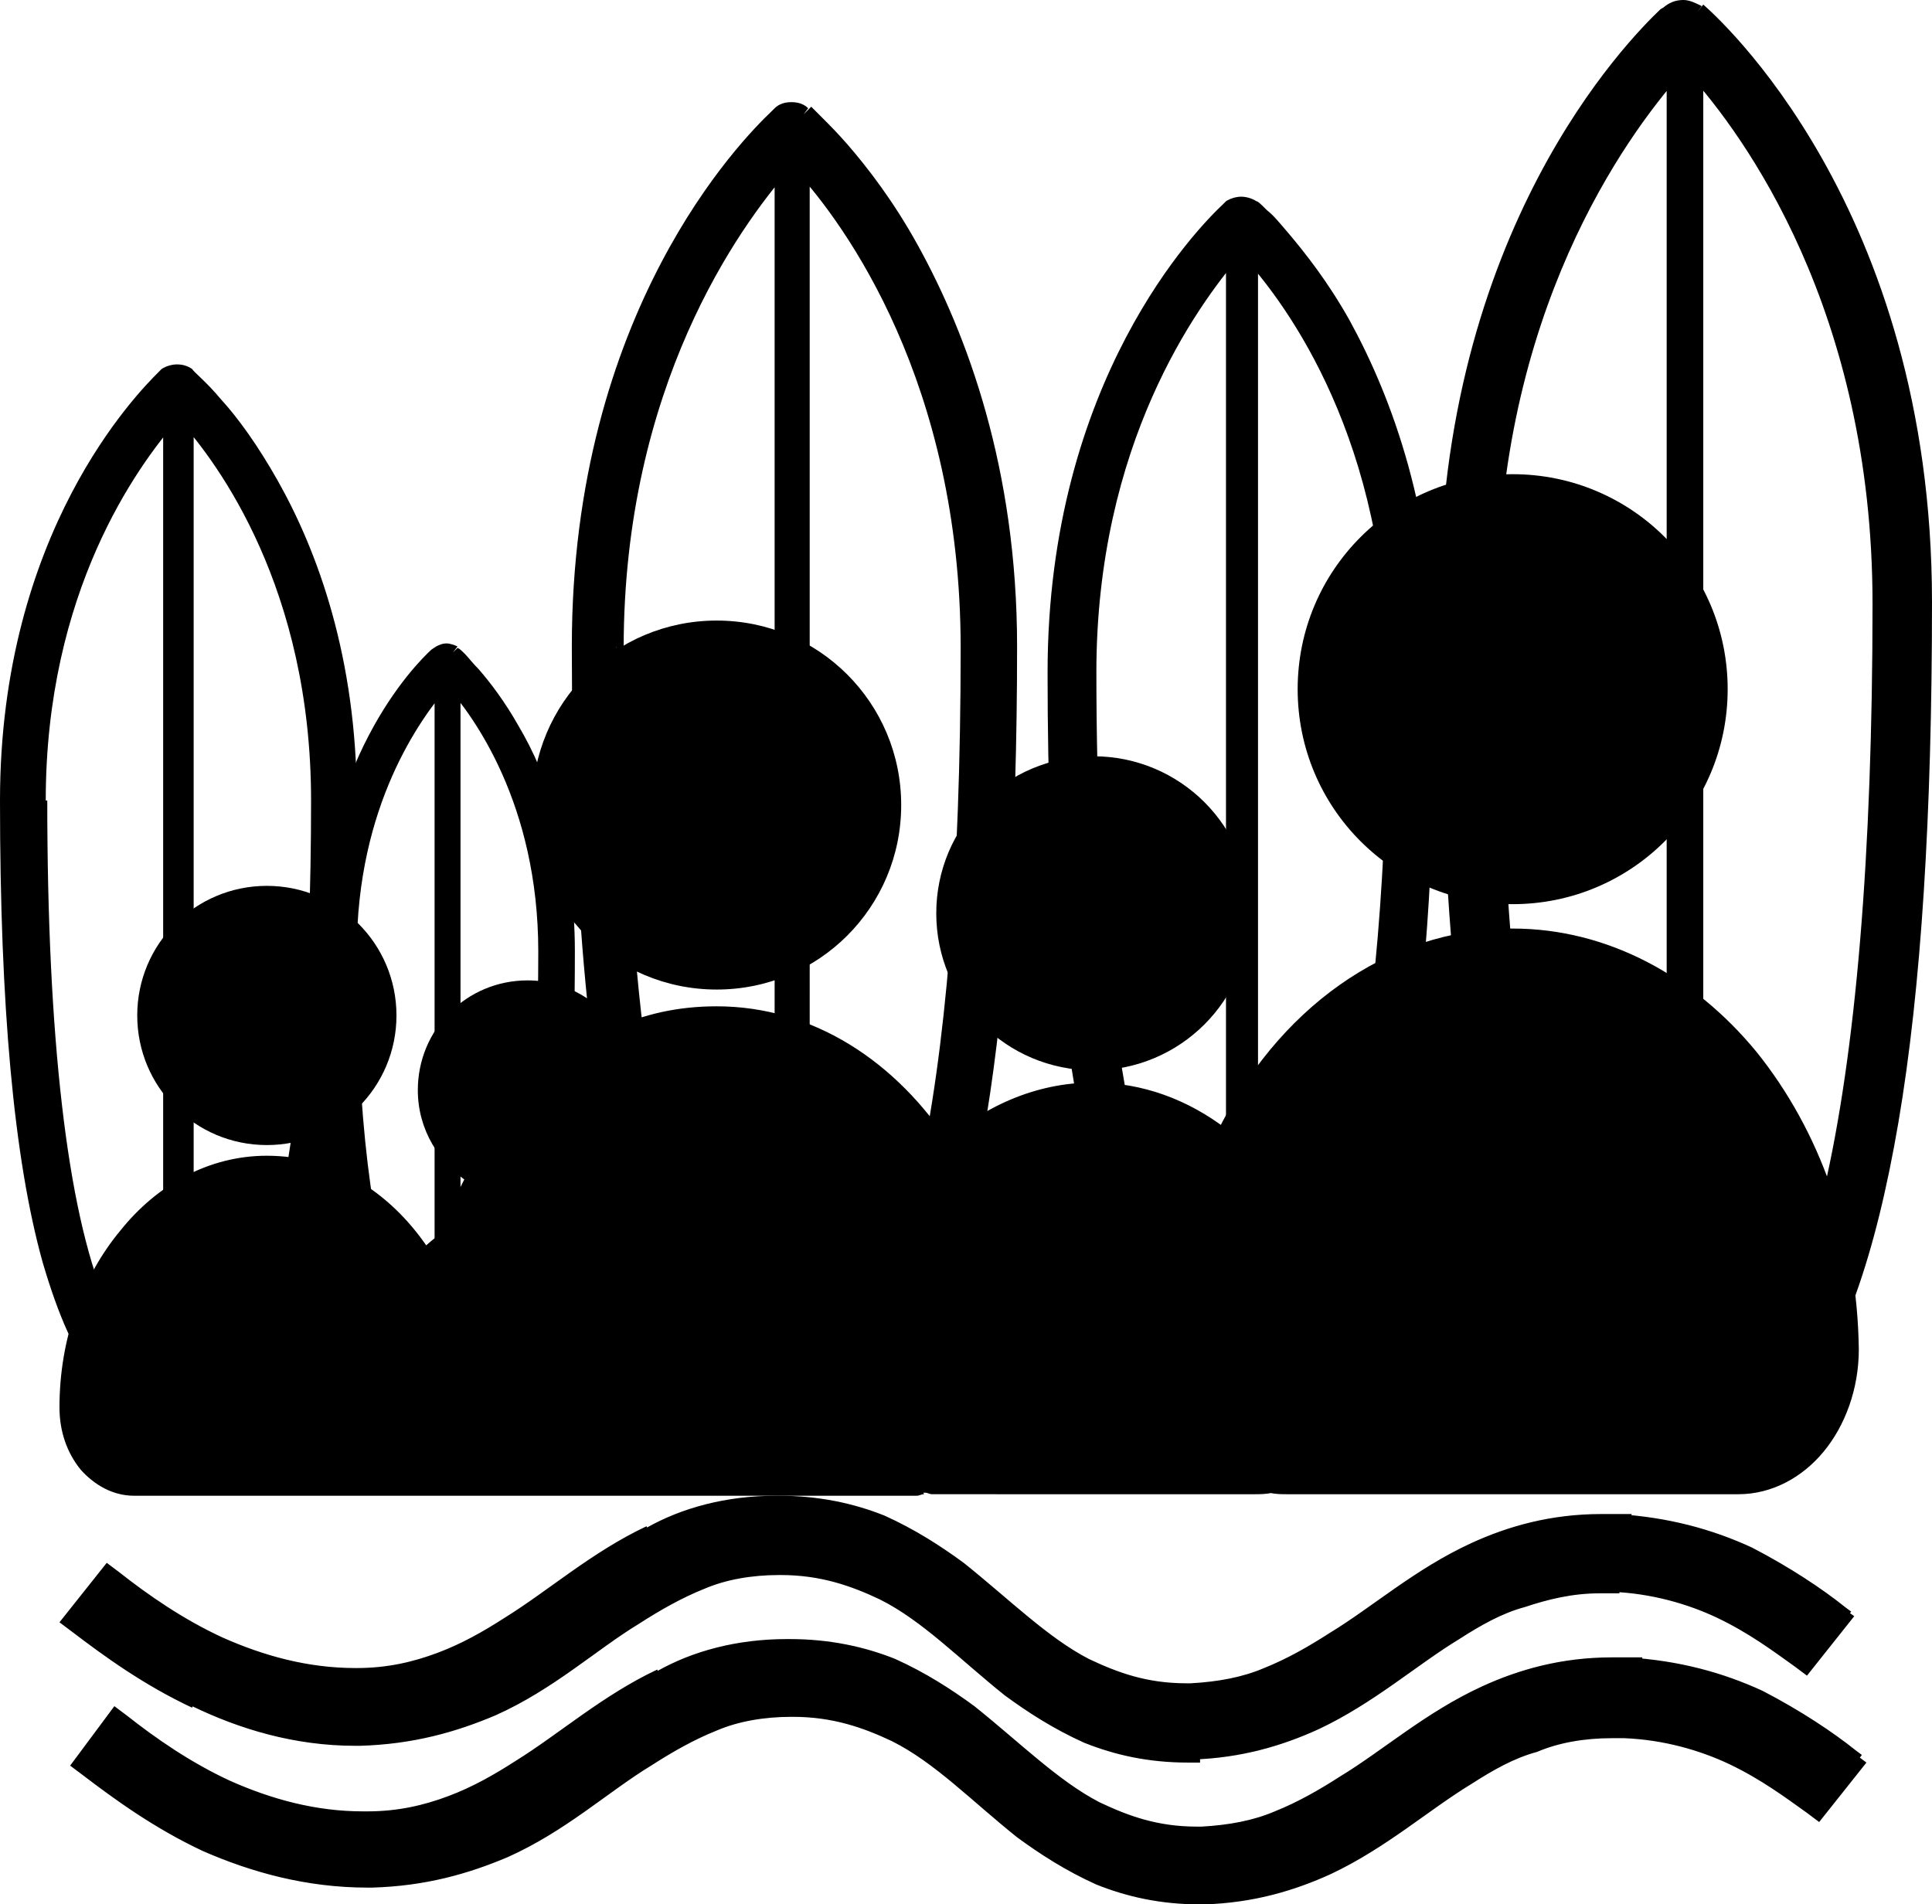 <?xml version="1.0" encoding="utf-8"?>
<!-- Generator: Adobe Illustrator 16.0.0, SVG Export Plug-In . SVG Version: 6.00 Build 0)  -->
<!DOCTYPE svg PUBLIC "-//W3C//DTD SVG 1.1//EN" "http://www.w3.org/Graphics/SVG/1.1/DTD/svg11.dtd">
<svg version="1.1" id="Layer_1" xmlns="http://www.w3.org/2000/svg" xmlns:xlink="http://www.w3.org/1999/xlink" x="0px" y="0px"
	 width="126.7px" height="124.9px" viewBox="61.7 -26.9 126.7 124.9" style="enable-background:new 61.7 -26.9 126.7 124.9;"
	 xml:space="preserve">
<g>
	<path d="M182.8,88.7c-1.5-1.2-3.5-2.6-5.9-3.7c-2.4-1.1-5.3-2-8.5-2.1v1.5l0.1-1.5c-0.3,0-0.7,0-1,0c-3.1,0-5.7,0.7-8.1,1.8
		c-3.5,1.6-6.3,4-9.2,5.9c-1.4,0.9-2.9,1.7-4.5,2.3c-1.6,0.6-3.2,1-5.2,1h-0.3c-2.7,0-4.9-0.7-6.8-1.7c-2.9-1.6-5.4-4.1-8.4-6.4
		c-1.5-1.1-3.1-2.2-5-3c-1.9-0.8-4.1-1.2-6.5-1.2h-0.2c-3.1,0-5.8,0.8-8.1,1.9c-3.5,1.7-6.2,4.1-9.2,6c-1.5,0.9-3,1.8-4.6,2.4
		c-1.7,0.6-3.5,1-5.6,1h-0.3c-3.3,0-6.4-0.9-9.1-2.1c-2.7-1.3-5.1-2.9-7-4.4l-1.9,2.3c2,1.6,4.6,3.4,7.7,4.8c3,1.4,6.5,2.4,10.4,2.4
		c0.1,0,0.2,0,0.3,0c3.3-0.1,6.1-0.8,8.5-2c3.6-1.7,6.4-4.1,9.3-6c1.4-0.9,2.9-1.8,4.5-2.4c1.6-0.6,3.3-1,5.3-1h0.1
		c2.8,0,4.9,0.7,6.9,1.7c3,1.6,5.4,4.1,8.4,6.4c1.5,1.1,3.1,2.2,5,2.9c1.9,0.8,4,1.2,6.5,1.2c0.1,0,0.2,0,0.3,0c3,0,5.6-0.8,7.9-2
		c3.4-1.7,6.2-4,9.1-5.9c1.4-0.9,2.9-1.7,4.5-2.3c1.6-0.6,3.3-0.9,5.2-0.9c0.3,0,0.6,0,0.8,0c2.8,0.1,5.2,0.8,7.3,1.8
		c2.1,1,3.9,2.2,5.3,3.4L182.8,88.7z"/>
	<path d="M182.8,88.7l0.3-0.4c-1.5-1.2-3.6-2.6-6-3.8c-2.4-1.1-5.4-2-8.7-2.1h-0.5v2h1l0.1-2h-0.5c-0.3,0-0.7,0-1,0
		c-3.2,0-5.9,0.7-8.3,1.8c-3.6,1.6-6.4,4.1-9.3,5.9c-1.4,0.9-2.8,1.7-4.4,2.3c-1.6,0.6-3.1,1-5,1h-0.3c-2.6,0-4.7-0.7-6.6-1.6
		l-0.2,0.4l0.2-0.4c-2.8-1.5-5.3-4-8.3-6.4c-1.5-1.1-3.1-2.2-5.1-3.1c-2-0.8-4.2-1.2-6.7-1.2h-0.2c-3.2,0-6,0.8-8.3,1.9
		c-3.6,1.7-6.3,4.2-9.2,6l0.3,0.4L95.8,89c-1.5,0.9-3,1.8-4.5,2.4l0.2,0.5l-0.2-0.5c-1.7,0.6-3.4,1-5.4,1h-0.3
		c-3.2,0-6.2-0.9-8.9-2.1l-0.2,0.5l0.2-0.5c-2.7-1.3-5-2.9-6.9-4.3l-0.4-0.3l-2.5,3.1l0.4,0.3c2,1.6,4.7,3.4,7.8,4.9l0.2-0.5L75,94
		c3.1,1.4,6.6,2.4,10.6,2.4c0.1,0,0.2,0,0.3,0c3.4-0.1,6.2-0.8,8.7-2.1l-0.2-0.4l0.2,0.5c3.7-1.7,6.5-4.2,9.4-6
		c1.4-0.9,2.9-1.8,4.4-2.4c1.6-0.6,3.2-1,5.1-1h0.1c2.7,0,4.7,0.7,6.7,1.6l0.2-0.4l-0.2,0.4c2.9,1.5,5.3,4,8.3,6.4
		c1.5,1.1,3.1,2.2,5.1,3l0.2-0.5l-0.2,0.5c2,0.8,4.1,1.2,6.7,1.2c0.1,0,0.2,0,0.3,0c3.1,0,5.8-0.8,8.1-2.1l-0.2-0.4l0.2,0.4
		c3.5-1.7,6.3-4.1,9.2-5.9c1.4-0.9,2.8-1.7,4.4-2.3c1.5-0.6,3.2-0.9,5-0.9c0.3,0,0.6,0,0.8,0v-0.5V86c2.7,0.1,5.1,0.8,7.1,1.8
		c2.1,1,3.8,2.2,5.2,3.3l0.4,0.3l2.7-2.8l-0.4-0.3L182.8,88.7l-0.4-0.3l-2,2.1l0.4,0.3l0.3-0.4c-1.4-1.2-3.3-2.5-5.4-3.5
		c-2.2-1-4.6-1.7-7.5-1.8c-0.2,0-0.5,0-0.8,0c-2,0-3.7,0.3-5.4,0.9c-1.6,0.6-3.2,1.4-4.6,2.3c-2.9,1.9-5.7,4.2-9,5.9
		c-2.2,1.2-4.8,1.9-7.7,1.9c-0.1,0-0.2,0-0.3,0c-2.4,0-4.5-0.4-6.3-1.2c-1.8-0.7-3.4-1.7-4.9-2.8l-0.3,0.4l0.3-0.4
		c-3-2.3-5.4-4.8-8.5-6.4c-2-1-4.2-1.8-7.1-1.8h-0.1c-2.1,0-3.8,0.4-5.5,1s-3.2,1.5-4.6,2.4c-2.9,1.9-5.7,4.3-9.2,6
		c-2.3,1.2-5.1,1.8-8.3,1.9v0.5v-0.5c-0.1,0-0.2,0-0.3,0c-3.8,0-7.2-1-10.2-2.4s-5.6-3.2-7.6-4.7l-0.3,0.4l0.4,0.3l1.9-2.3l-0.4-0.3
		l-0.3,0.4c1.9,1.5,4.4,3.1,7.1,4.5c2.7,1.2,5.9,2.1,9.3,2.1h0.3c2.2,0,4-0.4,5.8-1c1.7-0.6,3.2-1.5,4.7-2.4c3-1.9,5.7-4.3,9.2-6
		c2.2-1.1,4.9-1.9,7.9-1.9h0.2c2.3,0,4.5,0.4,6.3,1.2c1.8,0.8,3.4,1.8,4.9,2.9l0.3-0.4l-0.3,0.4c3,2.3,5.5,4.8,8.5,6.4
		c2,1,4.2,1.8,7,1.8h0.3c2.1,0,3.7-0.4,5.4-1c1.6-0.6,3.2-1.4,4.6-2.3c2.9-1.9,5.7-4.3,9.1-5.9c2.4-1.1,4.9-1.8,7.9-1.8
		c0.3,0,0.7,0,1,0v-0.5h-0.5l-0.1,1.5h0.5h0.5v-1.5h-0.5v0.5c3.1,0.1,6,1,8.3,2.1s4.3,2.5,5.8,3.6L182.8,88.7l-0.4-0.3L182.8,88.7z"
		/>
	<path d="M182.8,88.7l0.3-0.4c-1.5-1.2-3.5-2.6-6-3.8c-2.5-1.2-5.4-2-8.7-2.2h-0.5l-0.1,2h1l0.1-2h-0.5c-0.3,0-0.7,0-1,0
		c-3.2,0-5.9,0.8-8.3,1.9c-3.6,1.7-6.4,4.1-9.2,5.9c-1.4,0.9-2.8,1.7-4.4,2.3c-1.5,0.6-3.1,0.9-5,1v1v-1h-0.3
		c-2.7,0-4.7-0.7-6.6-1.7c-2.8-1.5-5.3-4-8.3-6.3c-1.5-1.1-3.2-2.2-5.1-3c-2-0.8-4.2-1.3-6.7-1.3h-0.2c-3.2,0-6,0.8-8.3,2
		c-3.5,1.7-6.3,4.1-9.2,6c-1.4,0.9-2.9,1.7-4.5,2.3s-3.4,1-5.5,1v1v-1h-0.3c-3.2,0-6.2-0.8-8.9-2.1c-2.7-1.2-5-2.9-6.9-4.4l-0.4-0.3
		L67,88.7l0.4,0.3c2.1,1.6,4.7,3.5,7.8,4.9c3.1,1.4,6.7,2.4,10.6,2.4c0.1,0,0.2,0,0.3,0c3.4-0.1,6.2-0.9,8.7-2
		c3.7-1.7,6.5-4.2,9.3-6c1.4-0.9,2.8-1.7,4.4-2.3c1.5-0.6,3.2-0.9,5.1-0.9h0.1c2.7,0,4.8,0.7,6.7,1.7c2.9,1.5,5.3,4,8.3,6.3
		c1.5,1.1,3.2,2.2,5.1,3s4.1,1.3,6.6,1.3c0.1,0,0.2,0,0.3,0v-0.5v0.5c3.1-0.1,5.8-0.9,8.1-2c3.5-1.7,6.3-4.1,9.1-5.9
		c1.4-0.9,2.9-1.7,4.4-2.2c1.5-0.6,3.2-0.9,5.1-0.9c0.3,0,0.5,0,0.8,0v-0.5v0.5v-0.5v0.5c2.7,0.1,5.1,0.8,7.1,1.8
		c2.1,1,3.8,2.2,5.2,3.3l0.4,0.3l2.5-3.1l-0.4-0.3L182.8,88.7l-0.4-0.3l-1.9,2.3l0.4,0.3l0.3-0.4c-1.4-1.1-3.2-2.4-5.4-3.4
		s-4.7-1.8-7.5-1.9v0.5v-0.5c-0.3,0-0.6,0-0.9,0c-2,0-3.8,0.4-5.4,0.9c-1.6,0.6-3.1,1.4-4.6,2.3c-2.9,1.9-5.7,4.2-9,5.8
		c-2.2,1.1-4.8,1.9-7.7,1.9v0.5v-0.5c-0.1,0-0.2,0-0.3,0c-2.4,0-4.4-0.5-6.2-1.2c-1.8-0.7-3.4-1.8-4.9-2.9c-2.9-2.2-5.4-4.8-8.5-6.4
		c-2-1.1-4.3-1.8-7.2-1.8h-0.1c-2.1,0-3.8,0.4-5.4,1c-1.6,0.6-3.1,1.4-4.6,2.4c-2.9,1.9-5.7,4.3-9.2,6c-2.3,1.1-5,1.9-8.3,1.9v0.5
		v-0.5c-0.1,0-0.2,0-0.3,0c-3.8,0-7.2-1-10.2-2.4S70,89.6,67.9,88l-0.3,0.4l0.4,0.3l1.9-2.3l-0.4-0.3l-0.3,0.4
		c1.9,1.5,4.4,3.2,7.1,4.5c2.8,1.3,5.9,2.2,9.4,2.2H86v-1v0.5v0.5c2.2,0,4.1-0.4,5.8-1c1.7-0.6,3.2-1.5,4.7-2.4
		c3-1.9,5.7-4.3,9.1-5.9c2.3-1.1,4.8-1.9,7.9-1.9h0.2c2.4,0,4.5,0.5,6.3,1.2c1.8,0.7,3.4,1.8,4.9,2.9c3,2.2,5.4,4.8,8.5,6.4
		c2,1.1,4.2,1.8,7.1,1.8h0.3v-1v0.5v0.5c2,0,3.7-0.4,5.3-1c1.6-0.6,3.1-1.4,4.5-2.4c2.9-1.9,5.7-4.2,9.1-5.8
		c2.3-1.1,4.8-1.8,7.8-1.8c0.3,0,0.6,0,1,0v-0.5H168l-0.1,1.5h0.5h0.5v-1.5h-0.5v0.5c3.2,0.1,5.9,0.9,8.3,2.1
		c2.4,1.1,4.3,2.5,5.8,3.7L182.8,88.7l-0.4-0.3L182.8,88.7z"/>
	<path d="M182.8,88.7l0.4,0.3l0.3-0.4l0.3-0.4l-0.4-0.3c-1.5-1.2-3.6-2.6-6.1-3.9c-2.6-1.2-5.5-2-8.9-2.2h-0.5h-0.5l-0.1,3h2l0.1-3
		h-1c-0.3,0-0.7,0-1,0c-3.3,0-6.1,0.8-8.5,1.9c-3.7,1.7-6.5,4.2-9.3,5.9c-1.4,0.9-2.8,1.7-4.3,2.3c-1.4,0.6-3,0.9-4.8,1H140v1.5h1
		v-1v-0.5h-0.8c-2.6,0-4.5-0.7-6.4-1.6c-2.7-1.4-5.2-3.9-8.2-6.3c-1.5-1.1-3.2-2.2-5.2-3.1c-2-0.8-4.3-1.3-6.9-1.3h-0.2
		c-3.3,0-6.2,0.8-8.5,2.1l0.2,0.4l-0.2-0.5c-3.6,1.7-6.4,4.2-9.3,6c-1.4,0.9-2.8,1.7-4.4,2.3c-1.6,0.6-3.3,1-5.3,1h-0.5v1.5h1v-1
		v-0.5h-0.8c-3.1,0-6-0.8-8.7-2c-2.6-1.2-4.9-2.8-6.8-4.3l-0.4-0.3L69.2,85l-2.9,3.9l0.8,0.6c2.1,1.6,4.7,3.5,7.9,5
		c3.2,1.4,6.8,2.4,10.8,2.4c0.1,0,0.2,0,0.3,0c3.5-0.1,6.3-0.9,8.9-2c3.8-1.7,6.6-4.3,9.4-6c1.4-0.9,2.8-1.7,4.3-2.3
		c1.4-0.6,3.1-0.9,4.9-0.9h0.1c2.6,0,4.6,0.7,6.5,1.6c2.8,1.4,5.2,3.9,8.2,6.3c1.5,1.1,3.2,2.2,5.2,3.1c2,0.8,4.2,1.3,6.8,1.3
		c0.1,0,0.2,0,0.3,0h0.5v-1h-1v0.5V98h0.5c3.2-0.1,5.9-0.9,8.3-2c3.6-1.7,6.4-4.2,9.2-5.9c1.4-0.9,2.8-1.7,4.3-2.1
		c1.4-0.6,3.1-0.9,4.9-0.9c0.3,0,0.5,0,0.8,0h0.5v-1h-1v0.5h1v-0.5h-1v0.5v0.5h0.5c2.6,0.1,5,0.8,6.9,1.7c2.1,1,3.7,2.2,5.1,3.2
		l0.4,0.3l0.4,0.3l3.1-3.9l-1.2-0.9l-0.5,0.7L182.8,88.7l0.3-0.4l-0.4-0.3l-0.4-0.3l-2.5,3.1l1.2,0.9l0.9-1.2l-0.4-0.3
		c-1.4-1.1-3.2-2.4-5.5-3.5c-2.2-1-4.8-1.8-7.7-1.9h-0.5v1h1v-0.5v-0.5h-0.5c-0.3,0-0.6,0-0.9,0c-2.1,0-3.9,0.4-5.5,0.9
		c-1.6,0.6-3.2,1.4-4.7,2.3c-2.9,1.9-5.7,4.2-8.9,5.8c-2.1,1.1-4.7,1.8-7.5,1.8h-0.5v1h1v-0.5v-0.5h-0.5c-0.1,0-0.2,0-0.3,0
		c-2.3,0-4.3-0.5-6-1.2c-1.7-0.7-3.3-1.7-4.8-2.8l-0.3,0.4l0.3-0.4c-2.9-2.2-5.4-4.8-8.6-6.4l-0.2,0.4l0.2-0.4
		c-2.1-1.1-4.5-1.9-7.4-1.9h-0.1c-2.2,0-3.9,0.4-5.6,1c-1.6,0.6-3.2,1.4-4.7,2.5c-2.9,1.9-5.7,4.3-9.1,6c-2.2,1.1-4.9,1.9-8.1,1.9
		h-0.5v1h1v-0.5v-0.5H86c-0.1,0-0.2,0-0.3,0c-3.7,0-7-1-10-2.4c-2.9-1.4-5.4-3.2-7.5-4.7l-0.4-0.3l-0.9,1.2l1.2,0.9l2.5-3.1
		l-1.2-0.9l-0.9,1.2l0.4,0.3c1.9,1.5,4.4,3.2,7.2,4.6c2.8,1.3,6,2.2,9.6,2.2H86h0.5v-1.5h-1v0.5v0.5v0.5H86c2.3,0,4.2-0.4,6-1
		c1.8-0.6,3.3-1.5,4.8-2.4c3-1.9,5.7-4.3,9-5.9c2.3-1.1,4.7-1.9,7.7-1.9h0.2c2.3,0,4.4,0.5,6.1,1.2c1.7,0.7,3.3,1.7,4.8,2.8
		c3,2.2,5.4,4.8,8.6,6.4l0.2-0.4l-0.2,0.4c2.1,1.1,4.4,1.9,7.3,1.9h0.3h0.5v-1.5h-1v0.5v0.5v0.5h0.5c2.1,0,3.8-0.4,5.5-1
		c1.6-0.6,3.2-1.4,4.6-2.5l-0.3-0.4l0.3,0.4c2.9-1.9,5.7-4.2,9-5.8c2.2-1.1,4.7-1.8,7.6-1.8c0.3,0,0.6,0,1,0h0.5v-1v-0.5h-1h-0.5
		l-0.2,2.5h1h0.5h0.5v-2.5h-1h-0.5v1v0.5h0.5c3.1,0.1,5.7,0.9,8.1,2c2.3,1.1,4.2,2.4,5.7,3.6l0.4,0.3l0.9-1.2l-0.8-0.6l-0.6,0.8
		l0.4,0.3l0.4,0.3l0.3-0.4L182.8,88.7l0.3-0.4l-0.4-0.3l-0.6,0.8l0.4,0.3L182.8,88.7l-0.4-0.3l-0.3,0.4l0.4,0.3L182.8,88.7
		c-1.5-1.2-3.4-2.6-5.9-3.8l-0.2,0.5l0.2-0.4c-2.5-1.2-5.2-2.1-8.5-2.2v0.5h0.5v-0.5h-0.5v1h-0.5v0.5h0.5l0.1-1v-0.5H168v0.5h0.5
		v-0.5c-0.4,0-0.7,0-1,0c-3.1,0-5.7,0.7-8,1.8c-3.5,1.6-6.3,4-9.2,5.8c-1.4,1-2.8,1.8-4.4,2.3c-1.6,0.6-3.2,1-5.1,1v0.5h0.5v-0.5
		v-0.5h-1v1h0.5v-0.5h-0.3c-2.8,0-4.9-0.7-6.9-1.7c-3-1.5-5.4-4.1-8.4-6.4c-1.5-1.1-3.1-2.2-5-3c-1.8-0.7-4-1.2-6.5-1.2h-0.2
		c-3.2,0-5.8,0.8-8.1,1.9c-3.5,1.6-6.2,4.1-9.2,5.9l0.3,0.4l-0.3-0.4c-1.5,0.9-3,1.8-4.6,2.4c-1.7,0.6-3.5,1-5.6,1v0.5h0.5v-0.5
		v-0.5h-1v1H86v-0.5h-0.3c-3.4,0-6.4-0.9-9.2-2.2L76.3,91l0.2-0.5c-2.7-1.3-5.1-3-7-4.4l-0.3,0.4l0.4,0.3l0.3-0.4l-0.4-0.3l-0.3,0.4
		l0.4,0.3l0.3-0.4l-0.4-0.3L67.9,88l-0.3,0.4l0.4,0.3l0.3-0.4L67.9,88l-0.3,0.4c2.1,1.6,4.6,3.4,7.7,4.9c3,1.4,6.5,2.4,10.4,2.4
		c0.1,0,0.2,0,0.3,0v-0.5h-0.5v0.5h1v-0.5H86v0.5c3.4,0,6.2-0.8,8.5-1.9c3.6-1.7,6.4-4.2,9.3-6c1.5-1,2.9-1.8,4.5-2.3
		c1.6-0.6,3.2-1,5.2-1h0.1c2.8,0,5,0.7,7,1.7c3,1.5,5.5,4.1,8.4,6.4c1.5,1.1,3.1,2.2,5,3c1.8,0.7,3.9,1.2,6.4,1.2c0.1,0,0.2,0,0.3,0
		v-0.5h-0.5v0.5h1v-0.5h-0.5v0.5c3,0,5.7-0.8,7.9-2l-0.2-0.4l0.2,0.5c3.4-1.6,6.2-4,9.1-5.8l-0.3-0.4l0.3,0.4c1.5-0.9,3-1.7,4.5-2.3
		l-0.2-0.5l0.1,0.5c1.6-0.5,3.3-0.9,5.2-0.9c0.3,0,0.6,0,0.9,0v-0.5h-0.5v0.5h1v-0.5h-0.5v0.5c2.7,0.1,5.1,0.9,7.3,1.9
		c2.1,1,3.9,2.2,5.3,3.3l0.3-0.4l-0.4-0.3l-0.3,0.4l0.4,0.3l1.6-1.9l0.4,0.3l0.5-0.7l-0.4-0.3l-0.3,0.4l0.4,0.3l0.3-0.4l-0.4-0.3
		l-2.2,2.7l-0.3,0.4l0.3-0.4c-1.4-1.1-3.1-2.3-5.3-3.4l-0.2,0.5l0.2-0.4c-2.1-1-4.5-1.8-7.3-1.9v0.5h0.5V86h-1v0.5h1V86h-1v0.5h0.5
		V86c-0.3,0-0.5,0-0.8,0c-2,0-3.7,0.3-5.3,0.9l0.2,0.5l-0.2-0.5c-1.6,0.5-3.1,1.3-4.5,2.3c-2.8,1.8-5.6,4.2-9,5.9
		c-2.2,1.1-4.9,1.9-7.9,2v0.5h0.5v-0.5h-1v0.5h0.5v-0.5c-0.1,0-0.2,0-0.3,0c-2.4,0-4.6-0.5-6.4-1.3c-1.8-0.8-3.5-1.9-5-2.9l-0.3,0.4
		l0.3-0.4c-3-2.3-5.4-4.8-8.4-6.3c-1.9-1-4.1-1.8-6.9-1.8h-0.1c-2,0-3.7,0.3-5.3,0.9l0.2,0.5l-0.2-0.5c-1.6,0.6-3.1,1.4-4.5,2.3
		c-2.8,1.8-5.6,4.3-9.2,6l0.2,0.5L94.5,94c-2.5,1.1-5.2,1.9-8.5,2v0.5V96c-0.1,0-0.2,0-0.3,0c-3.8,0-7.3-1-10.4-2.4
		c-3-1.4-5.6-3.2-7.7-4.8l2-2.7l-0.4-0.3L69,86l0.4,0.3l0.3-0.4l-0.3,0.4c1.9,1.5,4.2,3.2,7,4.5l0.2-0.5l-0.2,0.5
		c2.8,1.3,5.8,2.1,9.1,2.1h0.3v-0.5h-0.5v1h1v-1h-0.5v0.5c2.2,0,4-0.4,5.7-1c1.6-0.6,3.2-1.4,4.6-2.3c2.9-1.9,5.7-4.3,9.1-6
		c2.2-1.2,5-1.9,8.1-1.9h0.2c2.4,0,4.6,0.5,6.5,1.3l0.2-0.5L120,83c1.8,0.8,3.5,1.9,5,2.9l0.3-0.4l-0.3,0.4c3,2.3,5.5,4.8,8.4,6.3
		c1.9,1,4,1.8,6.8,1.8h0.3v-0.5H140v1h1v-1h-0.5V94c1.9-0.1,3.6-0.4,5.2-1l-0.2-0.5l0.2,0.5c1.6-0.6,3.1-1.4,4.5-2.3
		c2.8-1.8,5.6-4.2,9.1-5.9l-0.2-0.5l0.2,0.5c2.4-1.1,5-1.9,8.1-1.9c0.3,0,0.7,0,1,0h0.5v-0.5h-0.5l-0.1,1.5h-0.5v0.5h0.5l0.1-1.5
		v-0.5v0.5c3.2,0.2,6.1,1,8.5,2.2C179.3,86.1,181.3,87.5,182.8,88.7l0.3-0.4l-0.4-0.3l-0.3,0.4L182.8,88.7l0.3-0.4L182.8,88.7z"/>
	<path d="M74-2.3c-0.4-0.3-0.9-0.3-1.3,0C72.3-1.9,62.2,7,62.2,25.6c0,26.8,3.8,40.3,11.2,40.3c7.4,0,11.2-13.6,11.2-40.3
		C84.6,7,74.5-1.9,74-2.3z M64.2,25.6c0-13.9,6.1-22.2,8.7-25.2v63.5C67.4,63.1,64.2,49.3,64.2,25.6z M73.9,63.9V0.4
		c2.6,2.9,8.7,11.2,8.7,25.2C82.6,49.3,79.4,63.1,73.9,63.9z"/>
	<path d="M74-2.3l0.3-0.4C74-2.9,73.7-3,73.3-3c-0.3,0-0.7,0.1-1,0.3c0,0-0.1,0.1-0.2,0.2C70.7-1.1,61.7,8,61.7,25.6
		c0,13.4,0.9,23.5,2.8,30.3c1,3.4,2.1,6,3.6,7.8c1.5,1.8,3.2,2.7,5.3,2.7c2,0,3.8-0.9,5.3-2.7c2.2-2.7,3.8-7.2,4.8-13.5
		c1.1-6.3,1.6-14.5,1.6-24.6c0-9.4-2.6-16.4-5.2-21c-1.3-2.3-2.6-4.1-3.7-5.3c-1-1.2-1.8-1.8-1.9-2L74-2.3l-0.3,0.4
		c0.1,0.1,0.8,0.7,1.8,1.8c3,3.5,8.6,11.9,8.6,25.7c0,13.3-1,23.4-2.8,30c-0.9,3.3-2.1,5.8-3.4,7.4c-1.3,1.6-2.8,2.4-4.5,2.4
		c-1.7,0-3.2-0.7-4.5-2.3c-2-2.4-3.6-6.8-4.6-13c-1.1-6.3-1.6-14.4-1.6-24.4c0-9.2,2.5-16,5-20.5c1.3-2.3,2.6-4,3.5-5.1
		c0.5-0.6,0.9-1,1.2-1.3c0.2-0.2,0.3-0.3,0.4-0.4C73-1.9,73-1.9,73.1-1.9l-0.4-0.4L73-1.9C73.1-2,73.2-2,73.3-2s0.2,0,0.4,0.1
		L74-2.3l-0.3,0.4L74-2.3z M64.2,25.6h0.5c0-13.7,6-21.9,8.6-24.9l-0.4-0.3h-0.5v63.5h0.5l0.1-0.5c-0.6-0.1-1.2-0.3-1.7-0.8
		c-1-0.8-1.9-2.2-2.7-4.2c-2.5-6-3.8-17.3-3.8-32.8H64.2h-0.5c0,11.9,0.8,21.3,2.3,27.8c0.8,3.3,1.7,5.9,2.8,7.7
		c0.6,0.9,1.2,1.7,1.8,2.2c0.7,0.5,1.4,0.9,2.2,1l0.6,0.1V-0.9l-0.9,1c-2.6,3.1-8.8,11.5-8.8,25.5H64.2z M73.9,63.9h0.5V0.4h-0.5
		l-0.4,0.3c2.5,2.8,8.6,11,8.6,24.9c0,11.8-0.8,21.2-2.3,27.6c-0.7,3.2-1.6,5.7-2.7,7.4c-0.5,0.9-1.1,1.5-1.6,2
		c-0.6,0.5-1.1,0.7-1.7,0.8L73.9,63.9h0.5H73.9l0.1,0.5c0.8-0.1,1.5-0.5,2.2-1c1.2-1,2.2-2.5,3-4.6c2.5-6.3,3.9-17.6,3.9-33.2
		c0-14.2-6.2-22.6-8.8-25.5l-0.9-1v65.4l0.6-0.1L73.9,63.9z"/>
	<path d="M173-26.1c-0.6-0.4-1.3-0.4-1.8,0c-0.6,0.6-14.6,12.9-14.6,38.8c0,37.3,5.3,56,15.6,56c10.3,0,15.6-18.9,15.6-56
		C187.8-13.1,173.7-25.5,173-26.1z M159.4,12.7c0-19.3,8.5-30.9,12.1-35V66C163.8,64.9,159.4,45.7,159.4,12.7z M172.9,66v-88.3
		c3.6,4,12.1,15.6,12.1,35C185,45.7,180.5,64.9,172.9,66z"/>
	<path d="M173-26.1l0.3-0.4c-0.4-0.2-0.8-0.4-1.2-0.4c-0.4,0-0.8,0.1-1.2,0.4c0,0-0.1,0.1-0.3,0.2c-2.1,2-14.5,14.5-14.5,38.9
		c0,18.7,1.3,32.7,4,42.1c1.3,4.7,3,8.3,5,10.7s4.4,3.7,7.2,3.7c2.7,0,5.2-1.3,7.2-3.7c3-3.7,5.2-9.9,6.7-18.7
		c1.5-8.8,2.2-20.2,2.2-34.1c0-26-14.2-38.5-15-39.2L173-26.1l-0.3,0.4c0.6,0.6,14.6,12.8,14.6,38.4c0,18.5-1.3,32.5-3.9,41.8
		c-1.3,4.6-2.9,8.1-4.8,10.4c-1.9,2.3-4,3.3-6.4,3.4c-2.4,0-4.5-1.1-6.4-3.3c-2.8-3.4-5-9.4-6.5-18.1c-1.5-8.7-2.2-20.1-2.2-34
		c0-12.9,3.5-22.3,7-28.6c1.8-3.2,3.6-5.5,4.9-7.2c0.7-0.8,1.3-1.4,1.7-1.9c0.2-0.2,0.4-0.4,0.5-0.5c0.1-0.1,0.2-0.2,0.3-0.3
		l-0.4-0.4l0.3,0.4c0.2-0.1,0.3-0.2,0.5-0.2c0.2,0,0.4,0.1,0.7,0.2L173-26.1l-0.3,0.4L173-26.1z M159.4,12.7h0.5
		c0-19.1,8.4-30.6,12-34.7l-0.4-0.3H171V66h0.5l0.1-0.5c-0.9-0.1-1.7-0.5-2.5-1.1c-1.4-1.1-2.7-3.1-3.8-5.9
		c-3.4-8.4-5.3-24.1-5.3-45.7L159.4,12.7l-0.5,0.1c0,16.5,1.1,29.6,3.2,38.7c1,4.6,2.3,8.1,3.9,10.7c0.8,1.3,1.6,2.3,2.5,3
		c0.9,0.7,1.9,1.2,3,1.4l0.6,0.1v-90.2l-0.9,1C167.5-18.3,159-6.6,159,12.8L159.4,12.7L159.4,12.7z M172.9,66h0.5v-88.3h-0.5
		l-0.4,0.3c3.5,3.9,12,15.4,12,34.7c0,16.5-1.1,29.5-3.2,38.5c-1,4.5-2.3,8-3.7,10.4c-0.7,1.2-1.5,2.1-2.3,2.8
		c-0.8,0.6-1.6,1-2.5,1.1L172.9,66h0.5H172.9l0.1,0.5c1-0.2,2-0.6,2.9-1.4c1.6-1.3,2.9-3.4,4.1-6.3c3.5-8.7,5.5-24.4,5.5-46.1
		c0-19.6-8.6-31.3-12.2-35.3l-0.9-1v90.2l0.6-0.1L172.9,66z"/>
	<path d="M114.4-19.4c-0.5-0.4-1.1-0.4-1.6,0c-0.5,0.5-13.2,11.7-13.2,35c0,33.6,4.8,50.6,14.1,50.6c9.3,0,14.1-17.1,14.1-50.6
		C127.7-7.7,115.1-18.9,114.4-19.4z M102.1,15.6c0-17.4,7.7-27.9,10.9-31.6v79.7C106.2,62.7,102.1,45.4,102.1,15.6z M114.3,63.7V-16
		c3.3,3.6,10.9,14.1,10.9,31.6C125.2,45.4,121.2,62.7,114.3,63.7z"/>
	<path d="M114.4-19.4l0.3-0.4c-0.3-0.3-0.7-0.4-1.1-0.4c-0.4,0-0.8,0.1-1.1,0.4c0,0-0.1,0.1-0.2,0.2c-1.9,1.8-13.1,13.1-13.1,35.1
		c0,16.8,1.2,29.5,3.6,38c1.2,4.3,2.7,7.5,4.5,9.7c1.8,2.2,4,3.4,6.5,3.4s4.7-1.2,6.5-3.4c2.7-3.3,4.7-9,6.1-16.9
		c1.3-8,2-18.2,2-30.8c0-11.7-3.3-20.5-6.5-26.3c-1.6-2.9-3.3-5.1-4.6-6.6c-0.7-0.8-1.2-1.3-1.6-1.7c-0.2-0.2-0.4-0.4-0.5-0.5
		c-0.1-0.1-0.2-0.2-0.3-0.3L114.4-19.4l0.3-0.4L114.4-19.4l-0.3,0.4c0,0,0.1,0.1,0.2,0.2c0.9,0.8,4.2,4,7.2,9.7
		c3,5.7,5.8,13.9,5.8,24.7c0,16.7-1.2,29.3-3.5,37.7c-1.2,4.2-2.6,7.3-4.3,9.4c-1.7,2-3.6,3-5.7,3c-2.2,0-4-1-5.7-3
		c-2.5-3-4.5-8.5-5.9-16.4c-1.3-7.9-2-18.1-2-30.7c0-11.6,3.1-20.1,6.3-25.8c1.6-2.9,3.2-5,4.5-6.5c0.6-0.7,1.2-1.3,1.5-1.7
		c0.2-0.2,0.4-0.3,0.5-0.5c0.1-0.1,0.2-0.2,0.2-0.2l-0.4-0.4l0.3,0.4c0.2-0.1,0.3-0.2,0.5-0.2s0.3,0.1,0.5,0.2L114.4-19.4z
		 M102.1,15.6h0.5c0-17.2,7.6-27.6,10.8-31.3L113-16h-0.5v79.7h0.5l0.1-0.5c-0.7-0.1-1.5-0.4-2.2-1c-1.2-1-2.4-2.8-3.4-5.3
		c-3.1-7.6-4.9-21.7-4.9-41.3H102.1h-0.5c0,14.9,1,26.7,2.9,35c0.9,4.1,2.1,7.3,3.5,9.6c0.7,1.1,1.4,2.1,2.3,2.7
		c0.8,0.7,1.7,1.1,2.7,1.2l0.6,0.1v-81.6l-0.9,1c-3.2,3.8-11,14.4-11,31.9h0.4V15.6z M114.3,63.7h0.5V-16h-0.5l-0.4,0.3
		c3.2,3.5,10.8,13.9,10.8,31.3c0,14.9-1,26.6-2.8,34.7c-0.9,4.1-2.1,7.2-3.4,9.4c-0.7,1.1-1.3,1.9-2.1,2.5c-0.7,0.6-1.4,0.9-2.2,1
		L114.3,63.7h0.5H114.3l0.1,0.5c1-0.1,1.9-0.6,2.7-1.2c1.4-1.2,2.7-3.1,3.7-5.7c3.2-7.8,4.9-22,4.9-41.6c0-17.7-7.7-28.3-11-31.9
		l-0.9-0.9v81.6l0.6-0.1L114.3,63.7z"/>
	<path d="M91.4,15.9c-0.3-0.2-0.6-0.2-0.9,0c-0.3,0.3-7.4,6.5-7.4,19.6c0,18.8,2.7,28.3,7.9,28.3s7.9-9.5,7.9-28.3
		C98.9,22.4,91.8,16.2,91.4,15.9z M84.6,35.5c0-9.8,4.3-15.6,6.1-17.7v44.5C86.8,61.8,84.6,52.1,84.6,35.5z M91.4,62.3V17.8
		c1.8,2,6.1,7.9,6.1,17.7C97.5,52.1,95.2,61.8,91.4,62.3z"/>
	<path d="M91.4,15.9l0.3-0.4c-0.2-0.1-0.5-0.2-0.7-0.2c-0.3,0-0.5,0.1-0.7,0.2L90,15.7c-1.1,1-7.4,7.4-7.4,19.8
		c0,9.4,0.7,16.5,2,21.3c0.7,2.4,1.5,4.2,2.6,5.5c1,1.3,2.4,2,3.8,2c1.5,0,2.8-0.7,3.8-2c1.6-1.9,2.7-5.1,3.5-9.5
		c0.8-4.5,1.1-10.2,1.1-17.3c0-6.6-1.8-11.6-3.7-14.8c-0.9-1.6-1.9-2.9-2.6-3.7c-0.4-0.4-0.7-0.8-0.9-1c-0.2-0.2-0.4-0.4-0.5-0.4
		L91.4,15.9l-0.3,0.4c0,0,0.2,0.1,0.4,0.4c1.6,1.5,6.9,7.6,6.9,18.8c0,9.4-0.7,16.4-2,21.1c-0.6,2.3-1.5,4-2.4,5.1
		c-0.9,1.1-1.9,1.6-3,1.6c-1.1,0-2.1-0.5-3-1.6c-1.4-1.6-2.5-4.7-3.2-9.1s-1.1-10.1-1.1-17.1c0-6.5,1.7-11.2,3.5-14.4
		c0.9-1.6,1.8-2.8,2.5-3.6c0.3-0.4,0.6-0.7,0.9-0.9c0.1-0.1,0.2-0.2,0.3-0.3l0.1-0.1l-0.4-0.4l0.3,0.4l0.2-0.1l0.2,0.1L91.4,15.9
		l-0.3,0.4L91.4,15.9z M84.6,35.5h0.5c0-9.6,4.2-15.3,6-17.4l-0.4-0.3h-0.5v44.5h0.5l0.1-0.5c-0.4-0.1-0.8-0.2-1.1-0.5
		c-0.7-0.5-1.3-1.5-1.9-2.9c-1.7-4.2-2.7-12.1-2.7-22.9H84.6h-0.5c0,8.3,0.5,14.9,1.6,19.5c0.5,2.3,1.2,4.1,2,5.4
		c0.4,0.7,0.8,1.2,1.3,1.6s1,0.6,1.6,0.7l0.6,0.1V16.4l-0.9,1c-1.8,2.1-6.2,8.1-6.2,18h0.5V35.5z M91.4,62.3h0.5V17.8h-0.5L91,18.1
		c1.7,1.9,6,7.7,6,17.4c0,8.3-0.6,14.8-1.6,19.3c-0.5,2.2-1.2,4-1.9,5.2c-0.4,0.6-0.7,1-1.1,1.3c-0.4,0.3-0.7,0.5-1.1,0.5L91.4,62.3
		h0.5H91.4l0.1,0.5c0.6-0.1,1.1-0.3,1.6-0.7c0.8-0.7,1.5-1.8,2.2-3.3C97,54.4,98,46.4,98,35.5c0-10-4.4-16-6.2-18l-0.9-1v46.4
		l0.6-0.1L91.4,62.3z"/>
	<path d="M143.8-13.3c-0.4-0.3-1-0.3-1.4,0c-0.4,0.4-11.5,10.2-11.5,30.5c0,29.3,4.2,44.1,12.2,44.1c8.1,0,12.2-14.9,12.2-44.1
		C155.4-3.1,144.3-12.9,143.8-13.3z M133.1,17.2c0-15.2,6.7-24.3,9.5-27.6V59C136.6,58.2,133.1,43.1,133.1,17.2z M143.7,59.1v-69.4
		c2.8,3.2,9.5,12.2,9.5,27.6C153.2,43.1,149.7,58.2,143.7,59.1z"/>
	<path d="M143.8-13.3l0.3-0.4c-0.3-0.2-0.7-0.3-1-0.3s-0.7,0.1-1,0.3c0,0-0.1,0.1-0.2,0.2C140.3-12,130.4-2,130.4,17.2
		c0,14.7,1,25.7,3.1,33.2c1,3.7,2.3,6.5,3.9,8.5c1.6,1.9,3.5,3,5.7,3s4.1-1,5.7-3c2.4-2.9,4.1-7.8,5.3-14.8
		c1.2-6.9,1.7-15.9,1.7-26.9c0-0.1,0-0.2,0-0.3c0-10.1-2.8-17.7-5.6-22.8c-1.4-2.5-2.9-4.4-4-5.7c-0.6-0.7-1-1.2-1.4-1.5
		c-0.4-0.4-0.6-0.6-0.7-0.6L143.8-13.3l-0.3,0.4c0,0,0.3,0.2,0.6,0.6c2.4,2.3,10.7,11.9,10.7,29.3v0.3c0,14.6-1,25.6-3,32.9
		c-1,3.6-2.3,6.4-3.7,8.1c-1.5,1.8-3.1,2.6-4.9,2.6c-1.8,0-3.4-0.8-4.9-2.6c-2.2-2.6-3.9-7.4-5.1-14.3c-1.2-6.9-1.7-15.8-1.7-26.7
		c0-10.1,2.7-17.5,5.5-22.5c1.4-2.5,2.8-4.4,3.9-5.6c0.5-0.6,1-1.1,1.3-1.5c0.2-0.2,0.3-0.3,0.4-0.4c0.1-0.1,0.2-0.2,0.2-0.2
		l-0.4-0.4l0.3,0.4c0.1-0.1,0.2-0.1,0.4-0.1s0.3,0,0.4,0.1L143.8-13.3l-0.3,0.4L143.8-13.3z M133.1,17.2h0.5c0-15,6.6-24,9.4-27.3
		l-0.4-0.3h-0.5V59h0.5l0.1-0.5c-0.7-0.1-1.3-0.4-1.9-0.9c-1.1-0.9-2.1-2.4-3-4.6c-2.7-6.6-4.2-18.9-4.2-35.9h-0.5h-0.5
		c0,13,0.9,23.2,2.5,30.4c0.8,3.6,1.8,6.4,3,8.4c0.6,1,1.3,1.8,2,2.4c0.7,0.6,1.5,1,2.4,1.1l0.6,0.1v-71.3l-0.9,1
		c-2.8,3.3-9.6,12.6-9.6,27.9h0.5V17.2z M143.7,59.1h0.5v-69.4h-0.5l-0.4,0.3c2.8,3.1,9.4,12,9.4,27.3c0,12.9-0.9,23.1-2.5,30.1
		c-0.8,3.5-1.8,6.3-2.9,8.1c-0.6,0.9-1.2,1.7-1.8,2.2c-0.6,0.5-1.2,0.8-1.9,0.9L143.7,59.1h0.5H143.7l0.1,0.5
		c0.8-0.1,1.6-0.5,2.4-1.1c1.3-1,2.3-2.7,3.3-5c2.8-6.9,4.3-19.2,4.3-36.2c0-15.5-6.8-24.7-9.6-27.9l-0.9-1v71.3l0.6-0.1L143.7,59.1
		z"/>
	<path d="M160.9,34.5c-8.1,0-15.1,5.3-19,13.1c-2.5-1.9-5.4-3-8.5-3c-3.7,0-7,1.5-9.7,4c-3.5-5.5-8.9-9-15-9c-2.4,0-4.6,0.5-6.7,1.5
		c-1.2-1.9-3.3-3.2-5.7-3.2c-3.7,0-6.7,3-6.7,6.7c0,2.4,1.3,4.5,3.2,5.7c-0.8,1.3-1.3,2.7-1.8,4c-0.5,0.3-1,0.7-1.5,1.2
		c-2.4-3.8-6.1-6.2-10.4-6.2c-7.2,0-13.1,7.2-13.1,16c0,3,2,5.3,4.4,5.3h17.5c0.2,0,0.3,0,0.5,0c0.2,0,0.3,0,0.5,0H96h7.6h17.8
		c0.3,0,0.5,0,0.7-0.1c0.2,0,0.5,0.1,0.7,0.1H144c0.3,0,0.7,0,1-0.1c0.4,0.1,0.7,0.1,1.1,0.1h29.6c4.1,0,7.4-4,7.4-9
		C183,46.7,173.1,34.5,160.9,34.5z"/>
	<path d="M160.9,34.5V34c-8.3,0-15.5,5.4-19.4,13.4l0.4,0.2l0.3-0.4c-2.6-2-5.6-3.1-8.8-3.1c-3.8,0-7.3,1.6-10,4.1l0.3,0.4l0.4-0.3
		c-3.6-5.6-9.1-9.2-15.4-9.2c-2.5,0-4.8,0.5-6.9,1.5l0.2,0.5l0.4-0.3c-1.3-2-3.5-3.4-6.1-3.4c-4,0-7.2,3.2-7.2,7.2
		c0,2.6,1.4,4.8,3.4,6.1l0.3-0.4L92.4,50c-0.8,1.4-1.3,2.8-1.8,4.1l0.5,0.2l-0.3-0.4c-0.5,0.3-1.1,0.8-1.6,1.3l0.4,0.4l0.4-0.3
		c-2.5-3.9-6.3-6.4-10.8-6.4c-3.8,0-7.2,1.9-9.6,4.9c-2.5,3-4,7.1-4,11.6c0,1.6,0.5,3,1.4,4.1c0.9,1,2.1,1.7,3.5,1.7H88
		c0.2,0,0.3,0,0.5,0s0.3,0,0.5,0h7h7.6h17.8c0.2,0,0.3,0,0.4,0c0.2,0,0.3-0.1,0.5-0.1l-0.2-0.4V71c0,0,0.1,0,0.3,0
		c0.1,0,0.3,0.1,0.4,0.1H144c0.3,0,0.7,0,1.2-0.1l-0.2-0.5l-0.1,0.5c0.5,0.1,0.8,0.1,1.2,0.1h29.6c2.2,0,4.2-1.1,5.6-2.8
		c1.4-1.7,2.3-4.1,2.3-6.7c-0.1-7.6-2.6-14.4-6.7-19.5c-4.1-5-9.8-8.1-16-8.1V34.5V35c5.9,0,11.3,3,15.3,7.8
		c3.9,4.8,6.4,11.5,6.4,18.8c0,2.4-0.8,4.5-2,6.1c-1.3,1.5-3,2.4-4.9,2.4h-29.6c-0.4,0-0.6,0-1-0.1H145h-0.1
		c-0.2,0.1-0.5,0.1-0.8,0.1h-21.2c0,0-0.1,0-0.3,0c-0.1,0-0.3-0.1-0.4-0.1H122l-0.1,0.1h-0.1c-0.1,0-0.2,0-0.3,0h-17.8H96h-7.1
		c-0.2,0-0.3,0-0.5,0c-0.2,0-0.3,0-0.5,0H70.4c-1,0-2-0.5-2.7-1.3c-0.7-0.9-1.2-2.1-1.2-3.5c0-4.3,1.4-8.2,3.7-11
		c2.3-2.8,5.4-4.5,8.9-4.5c4.1,0,7.6,2.3,10,6l0.3,0.5l0.4-0.4c0.5-0.5,0.9-0.9,1.4-1.1l0.1-0.1l0.1-0.2c0.5-1.3,1-2.7,1.8-3.9
		l0.3-0.4l-0.4-0.3c-1.8-1.1-3-3.1-3-5.3c0-1.7,0.7-3.3,1.8-4.4c1.1-1.1,2.7-1.8,4.4-1.8c2.2,0,4.2,1.2,5.3,3l0.2,0.4l0.4-0.2
		c2-1,4.2-1.5,6.5-1.5c5.9,0,11.1,3.4,14.6,8.8l0.3,0.5L124,49c2.6-2.4,5.8-3.9,9.4-3.9c3,0,5.8,1.1,8.2,2.9l0.5,0.4l0.3-0.5
		C146.2,40.2,153,35,160.9,35V34.5z"/>
	<path d="M160.9,31.9c7.5,0,13.6-6.1,13.6-13.6s-6.1-13.6-13.6-13.6s-13.6,6.1-13.6,13.6S153.4,31.9,160.9,31.9z"/>
	<path d="M160.9,31.9v0.5c7.8,0,14.1-6.3,14.1-14.1c0-7.8-6.3-14.1-14.1-14.1c-7.8,0-14.1,6.3-14.1,14.1c0,7.8,6.3,14.1,14.1,14.1
		V31.9v-0.5c-3.6,0-6.9-1.5-9.3-3.8c-2.4-2.4-3.8-5.6-3.8-9.3c0-3.7,1.5-6.9,3.8-9.3c2.4-2.4,5.6-3.8,9.3-3.8c3.7,0,6.9,1.5,9.3,3.8
		c2.4,2.4,3.8,5.6,3.8,9.3c0,3.7-1.5,6.9-3.8,9.3c-2.4,2.4-5.6,3.8-9.3,3.8V31.9z"/>
	<path d="M108.7,37.5c6.4,0,11.6-5.2,11.6-11.6s-5.2-11.6-11.6-11.6c-6.4,0-11.6,5.2-11.6,11.6S102.3,37.5,108.7,37.5z"/>
	<path d="M108.7,37.5V38c6.7,0,12.1-5.4,12.1-12.1c0-6.7-5.4-12.1-12.1-12.1c-6.7,0-12.1,5.4-12.1,12.1c0,6.7,5.4,12.1,12.1,12.1
		V37.5V37c-3.1,0-5.8-1.2-7.8-3.3c-2-2-3.3-4.8-3.3-7.8s1.2-5.8,3.3-7.8c2-2,4.8-3.3,7.8-3.3c3.1,0,5.8,1.2,7.8,3.3
		c2,2,3.3,4.8,3.3,7.8s-1.2,5.8-3.3,7.8c-2,2-4.8,3.3-7.8,3.3V37.5z"/>
	<circle cx="133.4" cy="33" r="9.8"/>
	<path d="M133.4,23.2v0.5c2.6,0,4.9,1,6.6,2.7c1.7,1.7,2.7,4,2.7,6.6s-1,4.9-2.7,6.6c-1.7,1.7-4,2.7-6.6,2.7c-2.6,0-4.9-1-6.6-2.7
		c-1.7-1.7-2.7-4-2.7-6.6s1-4.9,2.7-6.6c1.7-1.7,4-2.7,6.6-2.7V23.2v-0.5c-5.7,0-10.3,4.6-10.3,10.3s4.6,10.3,10.3,10.3
		c5.7,0,10.3-4.6,10.3-10.3s-4.6-10.3-10.3-10.3V23.2z"/>
	<circle cx="79.2" cy="39.7" r="8"/>
	<path d="M79.2,31.7v0.5c2.1,0,3.9,0.8,5.3,2.2c1.4,1.4,2.2,3.2,2.2,5.3c0,2.1-0.8,3.9-2.2,5.3c-1.4,1.4-3.2,2.2-5.3,2.2
		c-2.1,0-3.9-0.8-5.3-2.2c-1.4-1.4-2.2-3.2-2.2-5.3c0-2.1,0.8-3.9,2.2-5.3c1.4-1.4,3.2-2.2,5.3-2.2V31.7v-0.5
		c-4.7,0-8.5,3.8-8.5,8.5c0,4.7,3.8,8.5,8.5,8.5c4.7,0,8.5-3.8,8.5-8.5c0-4.7-3.8-8.5-8.5-8.5V31.7z"/>
	<path d="M182.1,79.3c-1.5-1.2-3.5-2.6-5.9-3.7c-2.4-1.1-5.3-2-8.5-2.1V75l0.1-1.5c-0.3,0-0.7,0-1,0c-3.1,0-5.7,0.7-8.1,1.8
		c-3.5,1.6-6.3,4-9.2,5.9c-1.4,0.9-2.9,1.7-4.5,2.3c-1.6,0.6-3.2,1-5.2,1h-0.3c-2.7,0-4.9-0.7-6.8-1.7c-2.9-1.6-5.4-4.1-8.4-6.4
		c-1.5-1.1-3.1-2.2-5-2.9c-1.9-0.8-4.1-1.2-6.5-1.2h-0.2c-3.1,0-5.8,0.8-8.1,1.9c-3.5,1.7-6.2,4.1-9.2,6c-1.5,0.9-3,1.8-4.6,2.4
		c-1.7,0.6-3.5,1-5.6,1h-0.3c-3.3,0-6.4-0.9-9.1-2.1c-2.7-1.3-5.1-2.9-7-4.4L67,79.3c2,1.6,4.6,3.4,7.7,4.8c3,1.4,6.5,2.4,10.4,2.4
		c0.1,0,0.2,0,0.3,0c3.3-0.1,6.1-0.8,8.5-2c3.6-1.7,6.4-4.1,9.3-6c1.4-0.9,2.9-1.8,4.5-2.4c1.6-0.6,3.3-0.9,5.3-1h0.1
		c2.8,0,4.9,0.7,6.9,1.7c3,1.6,5.4,4.1,8.4,6.4c1.5,1.1,3.1,2.2,5,2.9c1.9,0.8,4,1.2,6.5,1.2c0.1,0,0.2,0,0.3,0c3,0,5.6-0.8,7.9-2
		c3.4-1.7,6.2-4,9.1-5.9c1.4-0.9,2.9-1.7,4.5-2.3c1.6-0.6,3.3-0.9,5.2-0.9c0.3,0,0.6,0,0.8,0c2.8,0.1,5.2,0.8,7.3,1.8
		c2.1,1,3.9,2.2,5.3,3.4L182.1,79.3z"/>
	<path d="M182.1,79.3l0.3-0.4c-1.5-1.2-3.6-2.6-6-3.8c-2.4-1.1-5.4-2-8.7-2.1h-0.5v2h1l0.1-2h-0.5c-0.3,0-0.7,0-1,0
		c-3.2,0-5.9,0.7-8.3,1.8c-3.6,1.6-6.4,4.1-9.3,5.9c-1.4,0.9-2.8,1.7-4.4,2.3c-1.6,0.6-3.1,1-5,1h-0.3c-2.6,0-4.7-0.7-6.6-1.6
		l-0.2,0.4l0.2-0.4c-2.8-1.5-5.3-4-8.3-6.4c-1.5-1.1-3.1-2.2-5.1-3l-0.2,0.5l0.2-0.5c-2-0.8-4.2-1.2-6.7-1.2h-0.2
		c-3.2,0-6,0.8-8.3,1.9c-3.6,1.7-6.3,4.2-9.2,6l0.3,0.4L95,79.8c-1.5,0.9-3,1.8-4.5,2.4l0.2,0.5l-0.2-0.5c-1.7,0.6-3.4,1-5.4,1h-0.3
		c-3.2,0-6.2-0.9-8.9-2.1l-0.2,0.5l0.2-0.5c-2.7-1.3-5-2.9-6.9-4.3l-0.4-0.3l-2.3,3l0.4,0.3c2,1.6,4.7,3.4,7.8,4.9l0.2-0.5l-0.2,0.5
		c3,1.3,6.6,2.3,10.6,2.3c0.1,0,0.2,0,0.3,0c3.4-0.1,6.2-0.8,8.7-2.1l-0.2-0.4l0.2,0.5c3.7-1.7,6.5-4.2,9.4-6
		c1.4-0.9,2.9-1.8,4.4-2.4s3.2-0.9,5.1-1v-0.5v0.5h0.1c2.7,0,4.7,0.7,6.7,1.6l0.2-0.4l-0.2,0.4c2.9,1.5,5.3,4,8.3,6.4
		c1.5,1.1,3.1,2.2,5.1,3l0.2-0.5l-0.2,0.5c2,0.8,4.1,1.2,6.7,1.2c0.1,0,0.2,0,0.3,0c3.1,0,5.8-0.8,8.1-2.1l-0.2-0.4l0.2,0.4
		c3.5-1.7,6.3-4.1,9.2-5.9c1.4-0.9,2.8-1.7,4.4-2.3c1.5-0.6,3.2-0.9,5-0.9c0.3,0,0.6,0,0.8,0v-0.5v0.5c2.7,0.1,5.1,0.8,7.1,1.8
		c2.1,1,3.8,2.2,5.2,3.3l0.4,0.3l2.5-2.9l-0.4-0.3L182.1,79.3l-0.4-0.3l-1.8,2.1l0.4,0.3l0.3-0.4c-1.4-1.2-3.3-2.5-5.4-3.5
		c-2.2-1-4.6-1.7-7.5-1.8c-0.2,0-0.5,0-0.8,0c-2,0-3.7,0.3-5.4,0.9c-1.6,0.6-3.2,1.4-4.6,2.3c-2.9,1.9-5.7,4.2-9,5.9
		c-2.2,1.2-4.8,1.9-7.7,1.9c-0.1,0-0.2,0-0.3,0c-2.4,0-4.5-0.4-6.3-1.2c-1.8-0.7-3.4-1.7-4.9-2.8l-0.3,0.4l0.3-0.4
		c-3-2.3-5.4-4.8-8.5-6.4c-2-1-4.2-1.8-7.1-1.8H113c-2,0.1-3.8,0.4-5.5,1c-1.7,0.6-3.2,1.5-4.6,2.4c-2.9,1.9-5.7,4.3-9.2,6
		c-2.3,1.2-5.1,1.8-8.3,1.9v0.5V86c-0.1,0-0.2,0-0.3,0c-3.8,0-7.2-1-10.2-2.4s-5.6-3.2-7.6-4.7L67,79.3l0.4,0.3l1.7-2.2l-0.4-0.3
		l-0.3,0.4c1.9,1.5,4.4,3.1,7.1,4.5c2.7,1.2,5.9,2.1,9.3,2.1h0.3c2.2,0,4-0.4,5.8-1c1.7-0.6,3.2-1.5,4.7-2.4c3-1.9,5.7-4.3,9.2-6
		c2.2-1.1,4.9-1.9,7.9-1.9h0.2c2.3,0,4.5,0.4,6.3,1.2c1.8,0.7,3.4,1.7,4.9,2.8l0.3-0.4l-0.3,0.4c3,2.3,5.5,4.8,8.5,6.4
		c2,1,4.2,1.8,7,1.8h0.3c2.1,0,3.7-0.4,5.4-1c1.6-0.6,3.2-1.4,4.6-2.3c2.9-1.9,5.7-4.3,9.1-5.9c2.3-1.1,4.9-1.8,7.9-1.8
		c0.3,0,0.7,0,1,0v-0.5h-0.5l-0.1,1.5h0.5h0.5v-1.5h-0.5V74c3.1,0.1,6,1,8.3,2.1s4.3,2.5,5.8,3.6L182.1,79.3l-0.4-0.3L182.1,79.3z"
		/>
	<path d="M182.1,79.3l0.3-0.4c-1.5-1.2-3.5-2.6-6-3.8s-5.4-2-8.7-2.2h-0.5l-0.1,2h1l0.1-2h-0.5c-0.3,0-0.7,0-1,0
		c-3.2,0-5.9,0.8-8.3,1.9c-3.6,1.7-6.4,4.1-9.2,5.9c-1.4,0.9-2.8,1.7-4.4,2.3c-1.5,0.6-3.1,0.9-5,1v1v-1h-0.3
		c-2.7,0-4.7-0.7-6.6-1.7c-2.8-1.5-5.3-4-8.3-6.3c-1.5-1.1-3.2-2.2-5.1-3c-2-0.8-4.2-1.3-6.7-1.3h-0.2c-3.2,0-6,0.8-8.3,2
		c-3.5,1.7-6.3,4.1-9.2,6c-1.4,0.9-2.9,1.7-4.5,2.3c-1.6,0.6-3.4,1-5.5,1v1v-1H85c-3.2,0-6.2-0.8-8.9-2.1c-2.7-1.2-5-2.9-6.9-4.4
		l-0.4-0.3l-2.5,3.1l0.4,0.3c2.1,1.6,4.7,3.5,7.8,4.9C77.5,86,81.1,87,85,87c0.1,0,0.2,0,0.3,0c3.4-0.1,6.2-0.9,8.7-2
		c3.7-1.7,6.5-4.2,9.3-6c1.4-0.9,2.8-1.7,4.4-2.3c1.5-0.6,3.2-0.9,5.1-0.9h0.1c2.7,0,4.8,0.7,6.7,1.7c2.9,1.5,5.3,4,8.3,6.3
		c1.5,1.1,3.2,2.2,5.1,3c1.9,0.8,4.1,1.3,6.6,1.3c0.1,0,0.2,0,0.3,0v-0.5V88v-1v0.5V88c3.1-0.1,5.8-0.9,8.1-2
		c3.5-1.7,6.3-4.1,9.1-5.9c1.4-0.9,2.9-1.7,4.4-2.2s3.2-0.9,5.1-0.9c0.3,0,0.5,0,0.8,0v-0.5V77v-0.5V77c2.7,0.1,5.1,0.8,7.1,1.8
		c2.1,1,3.8,2.2,5.2,3.3l0.4,0.3l2.5-3.1l-0.4-0.3L182.1,79.3l-0.4-0.3l-1.9,2.4l0.4,0.3l0.3-0.4c-1.4-1.1-3.2-2.4-5.4-3.4
		s-4.7-1.8-7.5-1.9v0.5V76c-0.3,0-0.6,0-0.9,0c-2,0-3.8,0.4-5.4,0.9c-1.6,0.6-3.1,1.4-4.6,2.3c-2.9,1.9-5.7,4.2-9,5.8
		c-2.2,1.1-4.8,1.9-7.7,1.9v1v-1c-0.1,0-0.2,0-0.3,0c-2.4,0-4.4-0.5-6.2-1.2c-1.8-0.7-3.4-1.8-4.9-2.9c-2.9-2.2-5.4-4.8-8.5-6.4
		c-2-1.1-4.3-1.8-7.2-1.8h-0.1c-2.1,0-3.8,0.4-5.4,1c-1.6,0.6-3.1,1.4-4.6,2.4c-2.9,1.9-5.7,4.3-9.2,6c-2.3,1.1-5,1.9-8.3,1.9v0.5
		V86c-0.1,0-0.2,0-0.3,0c-3.8,0-7.2-1-10.2-2.4s-5.5-3.2-7.6-4.8L67,79.3l0.4,0.3l1.9-2.3L68.9,77l-0.3,0.4c1.9,1.5,4.4,3.2,7.1,4.5
		c2.8,1.3,5.9,2.2,9.3,2.2h0.3v-1v0.5v0.5c2.2,0,4.1-0.4,5.8-1s3.2-1.5,4.7-2.4c3-1.9,5.7-4.3,9.1-5.9c2.3-1.1,4.8-1.9,7.9-1.9h0.2
		c2.4,0,4.5,0.5,6.3,1.2s3.4,1.8,4.9,2.9c3,2.2,5.4,4.8,8.5,6.4c2,1.1,4.2,1.8,7.1,1.8h0.3v-1v0.5v0.5c2,0,3.7-0.4,5.3-1
		c1.6-0.6,3.1-1.4,4.5-2.4c2.9-1.9,5.7-4.2,9.1-5.8c2.3-1.1,4.8-1.8,7.8-1.8c0.3,0,0.6,0,1,0v-0.5h-0.5l-0.1,1.5h0.5h0.5v-1.5h-0.5
		v0.5c3.2,0.1,5.9,0.9,8.3,2.1c2.4,1.1,4.3,2.5,5.8,3.7L182.1,79.3l-0.4-0.3L182.1,79.3z"/>
	<path d="M182.1,79.3l0.4,0.3l0.3-0.4l0.3-0.4l-0.4-0.3c-1.5-1.2-3.6-2.6-6.1-3.9c-2.6-1.2-5.5-2-8.9-2.2h-0.5h-0.5l-0.2,3h2l0.2-3
		h-1c-0.3,0-0.7,0-1,0c-3.3,0-6.1,0.8-8.5,1.9c-3.7,1.7-6.5,4.2-9.3,5.9c-1.4,0.9-2.8,1.7-4.3,2.3c-1.4,0.6-3,0.9-4.8,1h-0.5V85h1
		v-1v-0.5h-0.8c-2.6,0-4.5-0.7-6.4-1.6c-2.7-1.4-5.2-3.9-8.2-6.3c-1.5-1.1-3.2-2.2-5.2-3.1c-2-0.8-4.3-1.3-6.9-1.3h-0.2
		c-3.3,0-6.2,0.8-8.5,2.1l0.2,0.4l-0.2-0.5c-3.6,1.7-6.4,4.2-9.3,6c-1.4,0.9-2.8,1.7-4.4,2.3c-1.6,0.6-3.3,1-5.3,1h-0.5V84h1v-1
		v-0.5H85c-3.1,0-6-0.8-8.7-2c-2.6-1.2-4.9-2.8-6.8-4.3l-0.4-0.3l-0.4-0.3l-3.1,3.9l0.8,0.6c2.1,1.6,4.7,3.5,7.9,5l0.2-0.5L74.3,85
		c3.1,1.5,6.7,2.6,10.7,2.6c0.1,0,0.2,0,0.3,0c3.5-0.1,6.3-0.9,8.9-2c3.8-1.7,6.6-4.3,9.4-6c1.4-0.9,2.8-1.7,4.3-2.3
		c1.4-0.6,3.1-0.9,4.9-0.9h0.1c2.6,0,4.6,0.7,6.5,1.6c2.8,1.4,5.2,3.9,8.2,6.3c1.5,1.1,3.2,2.2,5.2,3.1c2,0.8,4.2,1.3,6.8,1.3
		c0.1,0,0.2,0,0.3,0h0.5v-1h-1V88h1v-1h-1v0.5V88v0.5h0.5c3.2-0.1,5.9-0.9,8.3-2c3.6-1.7,6.4-4.2,9.2-5.9c1.4-0.9,2.8-1.7,4.3-2.1
		c1.5-0.5,3.1-0.9,4.9-0.9c0.3,0,0.5,0,0.8,0h0.5v-1h-1V77h1v-0.5h-1V77v0.5h0.5c2.6,0.1,5,0.8,6.9,1.7c2.1,1,3.7,2.2,5.1,3.2
		l0.4,0.3l0.4,0.3l3.1-3.9l-1.4-1l-0.3,1L182.1,79.3l0.3-0.4l-0.4-0.3l-0.4-0.3l-2.5,3.2l1.2,0.9l0.9-1.2l-0.4-0.3
		c-1.4-1.1-3.2-2.4-5.5-3.5c-2.2-1-4.8-1.8-7.7-1.9h-0.5v1h1V76v-0.5h-0.5c-0.3,0-0.6,0-0.9,0c-2.1,0-3.9,0.4-5.5,0.9
		c-1.6,0.6-3.2,1.4-4.7,2.3c-2.9,1.9-5.7,4.2-8.9,5.8c-2.1,1.1-4.7,1.8-7.5,1.8h-0.5v1.5h1v-1v-0.5H140c-0.1,0-0.2,0-0.3,0
		c-2.3,0-4.3-0.5-6-1.2c-1.7-0.7-3.3-1.7-4.8-2.8l-0.3,0.4l0.3-0.4c-2.9-2.2-5.4-4.8-8.6-6.4l-0.2,0.4l0.2-0.4
		c-2.1-1.1-4.5-1.9-7.4-1.9h-0.1c-2.2,0-3.9,0.4-5.6,1c-1.6,0.6-3.2,1.4-4.7,2.5c-2.9,1.9-5.7,4.3-9.1,6c-2.2,1.1-4.9,1.9-8.1,1.9
		h-0.5v1h1V86v-0.5h-0.5c-0.1,0-0.2,0-0.3,0c-3.7,0-7-1-10-2.4c-2.9-1.4-5.4-3.2-7.5-4.7L67,78l-0.6,1.5l0.7,0.5l0.4,0.3l2.5-3.1
		l-1.2-0.9l-0.9,1.2l0.4,0.3c1.9,1.5,4.4,3.2,7.2,4.6c2.8,1.3,6,2.2,9.5,2.2h0.3h0.5v-1.5h-1v0.5v0.5v0.5h0.5c2.3,0,4.2-0.4,6-1
		s3.3-1.5,4.8-2.4c3-1.9,5.7-4.3,9-5.9c2.3-1.1,4.7-1.9,7.7-1.9h0.2c2.3,0,4.4,0.5,6.1,1.2s3.3,1.7,4.8,2.8c3,2.2,5.4,4.8,8.6,6.4
		l0.2-0.4l-0.2,0.4c2.1,1.1,4.4,1.9,7.3,1.9h0.3h0.5v-1.5h-1v0.5v0.5v0.5h0.5c2.1,0,3.8-0.4,5.5-1c1.6-0.6,3.2-1.4,4.6-2.5l-0.3-0.4
		l0.3,0.4c2.9-1.9,5.7-4.2,9-5.8c2.2-1.1,4.7-1.7,7.6-1.8c0.3,0,0.6,0,1,0h0.5v-1v-0.5h-1h-0.5l-0.2,2.5h1h0.5h0.5v-2.5h-1h-0.5v1
		v0.5h0.5c3.1,0.1,5.7,0.9,8.1,2c2.3,1.1,4.2,2.4,5.7,3.6l0.5,0.4l0.7-1.7l-0.7-0.5l-0.6,0.8l0.4,0.3l0.4,0.3l0.3-0.4L182.1,79.3
		l0.3-0.4l-0.4-0.3l-0.6,0.8l0.1,0.1l-0.1,0.3l0.5,0.2l0.3-0.4c-1.5-1.2-3.4-2.6-5.9-3.8l-0.2,0.5l0.2-0.4c-2.5-1.2-5.2-2.1-8.5-2.2
		v0.5h0.5v-0.5h-0.5v1h-0.5v0.5h0.5l0.1-1v-0.5h-0.5v0.5h0.5v-0.5c-0.4,0-0.7,0-1,0c-3.1,0-5.7,0.7-8,1.8c-3.5,1.6-6.3,4-9.2,5.8
		c-1.4,1-2.8,1.8-4.4,2.3c-1.6,0.6-3.2,1-5.1,1v0.5h0.5v-0.5v-0.5h-1v1h0.5v-0.5h-0.3c-2.8,0-4.9-0.7-6.9-1.7
		c-3-1.5-5.4-4.1-8.4-6.4c-1.5-1.1-3.1-2.2-5-3c-1.8-0.7-4-1.2-6.5-1.2h-0.2c-3.2,0-5.8,0.8-8.1,1.9c-3.5,1.6-6.2,4.1-9.2,5.9
		l0.3,0.4l-0.3-0.4c-1.5,0.9-3,1.8-4.6,2.4c-1.7,0.6-3.5,1-5.6,1V84h0.5v-0.5V83h-1v1h0.5v-0.5H85c-3.3,0-6.3-0.9-9.1-2.2l-0.2,0.5
		l0.2-0.5c-2.7-1.3-5.1-3-7-4.4l-0.3,0.4l0.4,0.3l0.3-0.4L68.9,77l-0.3,0.4l0.4,0.3l0.3-0.4L68.9,77l-1.6,1.9L67,79.3l0.5,0.2
		l0.2-0.5l-0.5-0.2l-0.3,0.4c2.1,1.6,4.6,3.4,7.7,4.9c3,1.4,6.5,2.4,10.4,2.4c0.1,0,0.2,0,0.3,0V86h-0.5v0.4h1v-0.5h-0.5v0.5
		c3.4,0,6.2-0.8,8.5-1.9c3.6-1.7,6.4-4.2,9.3-6c1.5-1,2.9-1.8,4.5-2.3c1.6-0.6,3.2-1,5.2-1h0.1c2.8,0,5,0.7,7,1.7
		c3,1.5,5.5,4.1,8.4,6.4c1.5,1.1,3.1,2.2,5,3c1.8,0.7,3.9,1.2,6.4,1.2c0.1,0,0.2,0,0.3,0V87h-0.5v1h1v-1H140v0.5c3,0,5.7-0.8,7.9-2
		l-0.2-0.4l0.2,0.5c3.4-1.6,6.2-4,9.1-5.8l-0.3-0.4l0.3,0.4c1.5-0.9,3-1.7,4.5-2.3l-0.2-0.5l0.1,0.5c1.6-0.5,3.3-0.9,5.3-0.9
		c0.3,0,0.6,0,0.9,0V76h-0.5v0.5h1V76h-0.5v0.5c2.7,0.1,5.1,0.9,7.3,1.9c2.1,1,3.9,2.2,5.3,3.3l0.3-0.4l-0.4-0.3l-0.3,0.4l0.4,0.3
		l0.3-0.4l-0.4-0.3l-0.3,0.4l0.4,0.3l1.6-2l0.6,0.4l0.3-1l-0.5-0.2l-0.3,0.4l0.4,0.3l0.3-0.4l-0.4-0.3l-2.2,2.7l-0.3,0.4l0.3-0.4
		c-1.4-1.1-3.1-2.3-5.3-3.4l-0.2,0.5l0.2-0.4c-2.1-1-4.5-1.8-7.3-1.9v0.5h0.5v-0.5h-1V77h1v-0.5h-1V77h0.5v-0.5c-0.3,0-0.5,0-0.8,0
		c-2,0-3.7,0.4-5.3,0.9s-3.1,1.3-4.5,2.3c-2.8,1.8-5.6,4.2-9,5.9c-2.2,1.1-4.9,1.9-7.9,2v0.5h0.5v-0.5V87h-1v1h1v-0.4h-1v0.5h0.5
		v-0.5c-0.1,0-0.2,0-0.3,0c-2.4,0-4.6-0.5-6.4-1.3c-1.8-0.8-3.5-1.9-5-2.9l-0.3,0.4l0.3-0.4c-3-2.3-5.4-4.8-8.4-6.3
		c-1.9-1-4.1-1.8-6.9-1.8h-0.1c-2,0-3.7,0.3-5.3,0.9l0.2,0.5l-0.2-0.5c-1.6,0.6-3.1,1.4-4.5,2.3c-2.8,1.8-5.6,4.3-9.2,6L94,85
		l-0.2-0.5c-2.5,1.1-5.2,1.9-8.5,2V87v-0.5c-0.1,0-0.2,0-0.3,0c-3.8,0-7.3-1-10.3-2.4s-5.6-3.2-7.7-4.8L66.6,79l-0.3,0.4l0.4,0.3
		l2.2-2.7l0.3-0.4L68.9,77c1.9,1.5,4.2,3.2,7,4.5l0.2-0.5l-0.2,0.5c2.8,1.3,5.8,2.1,9.1,2.1h0.1V83h-0.5v1h1v-1h-0.5v0.5
		c2.2,0,4-0.4,5.7-1c1.6-0.6,3.2-1.4,4.6-2.3c2.9-1.9,5.7-4.3,9.1-6c2.2-1.2,5-1.9,8.1-1.9h0.2c2.4,0,4.6,0.5,6.5,1.3l0.2-0.5
		l-0.2,0.5c1.8,0.8,3.5,1.9,5,2.9l0.3-0.4l-0.3,0.4c3,2.3,5.5,4.8,8.4,6.3c1.9,1,4,1.8,6.8,1.8h0.3V84h-0.5v1h1v-1h-0.5v0.5
		c1.9-0.1,3.6-0.4,5.2-1l-0.2-0.5l0.2,0.5c1.6-0.6,3.1-1.4,4.5-2.3c2.8-1.8,5.6-4.2,9.1-5.9l-0.2-0.5l0.2,0.5c2.4-1.1,5-1.9,8.1-1.9
		c0.3,0,0.7,0,1,0h0.5v-0.5h-0.5l-0.1,1.5h-0.5v0.5h0.5l0.1-1.5v-0.5v0.5c3.2,0.2,6.1,1,8.5,2.2C178.6,76.7,180.6,78.1,182.1,79.3
		l0.3-0.4l-0.4-0.3l-0.3,0.4L182.1,79.3l0.3-0.4L182.1,79.3z"/>
</g>
</svg>
